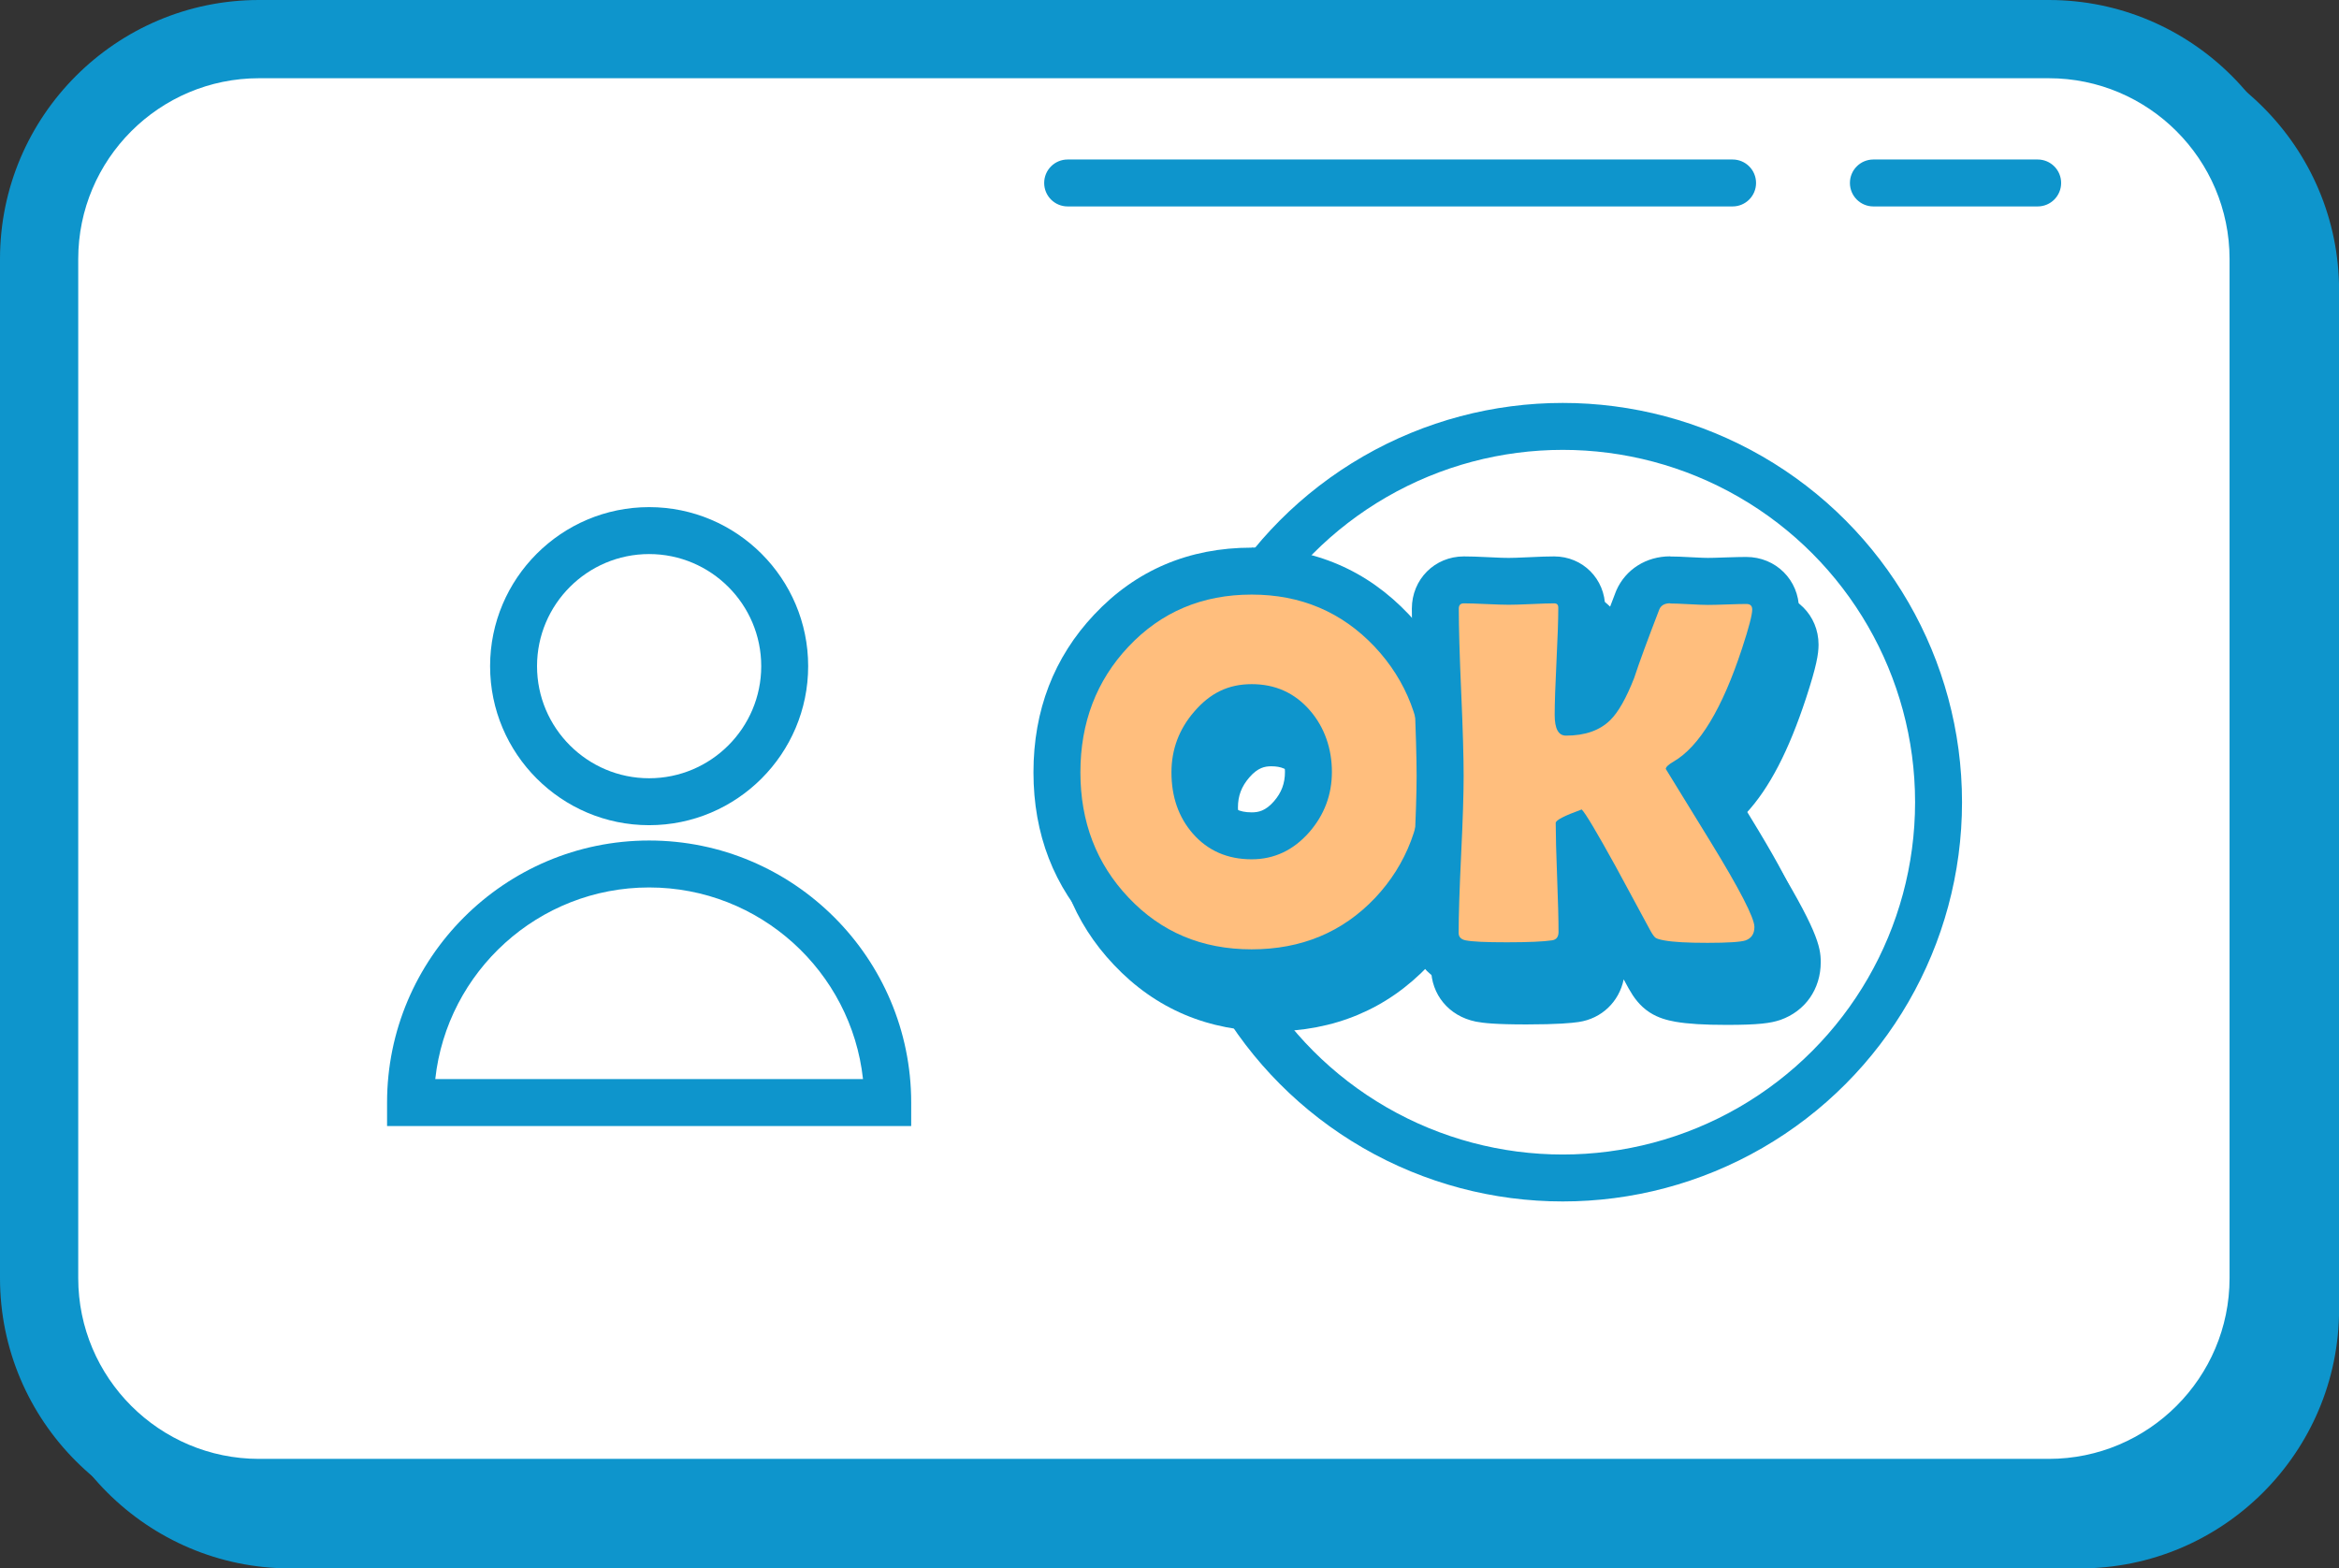 <?xml version="1.0" encoding="UTF-8"?><svg id="Layer_2" xmlns="http://www.w3.org/2000/svg" viewBox="0 0 299 200.5"><rect x="0" y="0" width="299" height="200.5" fill="#333333" stroke="none"/><defs><style>.cls-1,.cls-2{fill:#fff;}.cls-3{fill:#ffbe7d;}.cls-4{fill:#0e95cc;}.cls-2{stroke:#0e95cc;stroke-linecap:round;stroke-linejoin:round;stroke-width:6px;}</style></defs><g id="Layer_1-2"><g><g><path class="cls-4" d="M265.89,200.5H37.11c-18.25,0-33.11-14.85-33.11-33.11V37.11C4,18.85,18.85,4,37.11,4h228.79c18.25,0,33.11,14.85,33.11,33.11V167.39c0,18.25-14.85,33.11-33.11,33.11ZM37.11,14c-12.74,0-23.11,10.37-23.11,23.11V167.39c0,12.74,10.37,23.11,23.11,23.11h228.79c12.74,0,23.11-10.37,23.11-23.11V37.11c0-12.74-10.37-23.11-23.11-23.11H37.11Z"/><g><rect class="cls-1" x="5" y="5" width="285" height="186.5" rx="28.11" ry="28.11"/><path class="cls-4" d="M261.89,196.5H33.11c-18.25,0-33.11-14.85-33.11-33.11V33.11C0,14.85,14.85,0,33.11,0h228.79c18.25,0,33.11,14.85,33.11,33.11V163.39c0,18.25-14.85,33.11-33.11,33.11ZM33.11,10c-12.74,0-23.11,10.37-23.11,23.11V163.39c0,12.74,10.37,23.11,23.11,23.11h228.79c12.74,0,23.11-10.37,23.11-23.11V33.11c0-12.74-10.37-23.11-23.11-23.11H33.11Z"/></g></g><g><g><circle class="cls-1" cx="82.98" cy="85.16" r="17.33"/><path class="cls-4" d="M82.98,105.49c-11.21,0-20.33-9.12-20.33-20.33s9.12-20.33,20.33-20.33,20.33,9.12,20.33,20.33-9.12,20.33-20.33,20.33Zm0-34.66c-7.9,0-14.33,6.43-14.33,14.33s6.43,14.33,14.33,14.33,14.33-6.43,14.33-14.33-6.43-14.33-14.33-14.33Z"/></g><g><path class="cls-1" d="M52.48,140.95c0-16.84,13.66-30.5,30.5-30.5s30.5,13.66,30.5,30.5H52.48Z"/><path class="cls-4" d="M116.48,143.95H49.48v-3c0-18.47,15.03-33.5,33.5-33.5s33.5,15.03,33.5,33.5v3Zm-60.84-6h54.68c-1.5-13.76-13.19-24.5-27.34-24.5s-25.84,10.74-27.34,24.5Z"/></g></g><circle class="cls-2" cx="199.77" cy="102.55" r="48.04"/><g><g><path class="cls-1" d="M162.5,128.87c-7.15,0-13.19-2.55-17.93-7.57-4.62-4.87-6.96-10.95-6.96-18.06s2.34-13.22,6.96-18.12c4.74-5.04,10.78-7.6,17.93-7.6s13.14,2.56,17.9,7.6c4.64,4.94,6.99,11.04,6.99,18.12s-2.33,13.24-6.93,18.12c-4.73,4.99-10.77,7.51-17.97,7.51Zm0-33.9c-2.01,0-3.62,.78-5.06,2.46-1.48,1.71-2.19,3.61-2.19,5.81,0,2.4,.65,4.32,1.99,5.86,1.35,1.54,3.03,2.26,5.26,2.26,2.03,0,3.65-.78,5.11-2.45,1.44-1.66,2.14-3.53,2.14-5.73,0-2.35-.67-4.26-2.06-5.87-1.38-1.6-3.03-2.34-5.19-2.34Z"/><path class="cls-4" d="M162.5,80.51c6.28,0,11.52,2.22,15.72,6.66,4.11,4.38,6.17,9.73,6.17,16.06s-2.04,11.74-6.11,16.06c-4.16,4.38-9.42,6.57-15.78,6.57s-11.58-2.21-15.75-6.63c-4.09-4.32-6.14-9.65-6.14-16s2.05-11.72,6.14-16.06c4.18-4.44,9.43-6.66,15.75-6.66m0,33.84c2.89,0,5.34-1.16,7.37-3.47,1.92-2.21,2.89-4.78,2.89-7.71s-.93-5.68-2.79-7.83c-1.94-2.25-4.43-3.38-7.46-3.38s-5.33,1.17-7.34,3.5c-1.95,2.25-2.92,4.84-2.92,7.77,0,3.13,.91,5.74,2.73,7.83,1.92,2.19,4.43,3.29,7.52,3.29m0-39.84c-8.02,0-14.79,2.88-20.12,8.55-5.15,5.46-7.77,12.25-7.77,20.17s2.62,14.68,7.79,20.12c5.33,5.64,12.09,8.5,20.11,8.5s14.82-2.84,20.13-8.44c5.15-5.46,7.76-12.25,7.76-20.19s-2.62-14.66-7.8-20.17c-5.37-5.68-12.12-8.56-20.09-8.56h0Zm0,33.84c-1.69,0-2.45-.6-3.01-1.25-.53-.6-1.24-1.68-1.24-3.87,0-1.49,.45-2.68,1.46-3.85,1.08-1.25,1.98-1.42,2.8-1.42,1.29,0,2.11,.36,2.92,1.3,.91,1.05,1.33,2.29,1.33,3.91,0,1.48-.44,2.65-1.41,3.77-1.08,1.24-2.01,1.41-2.84,1.41h0Z"/></g><g><path class="cls-1" d="M220.78,128.04c-2.71,0-4.69-.12-6.04-.35-1.02-.19-1.67-.41-2.2-.76-.61-.39-1.12-.99-1.64-1.92-1.52-2.79-3.01-5.54-4.48-8.29-.81-1.47-1.46-2.62-1.97-3.51,.03,.99,.07,2.1,.12,3.34,.12,3.11,.19,5.5,.19,7.1,0,2.12-1.36,3.74-3.39,4.04-1.22,.19-3.26,.28-6.21,.28-3.82,0-5.17-.17-5.84-.3-2.04-.42-3.33-1.95-3.33-3.9,0-2.25,.11-5.66,.33-10.15,.21-4.41,.32-7.74,.32-9.9,0-2.3-.1-5.85-.3-10.57-.21-4.76-.31-8.41-.31-10.83,0-2.1,1.57-3.68,3.64-3.68,.68,0,1.67,.03,3.01,.1,1.22,.06,2.14,.09,2.73,.09s1.54-.03,2.77-.09c1.36-.06,2.35-.1,3.03-.1,2.01,0,3.52,1.53,3.52,3.55,0,1.57-.08,3.93-.23,7.01-.13,2.67-.21,4.75-.22,6.21,.85-.17,1.51-.5,2.01-.99,.39-.39,1.21-1.44,2.32-4.26,.67-2.03,1.76-5,3.25-8.84,.02-.04,.04-.09,.05-.13,.71-1.6,2.25-2.56,4.13-2.56,.59,0,1.43,.03,2.58,.1,1.25,.07,1.91,.09,2.24,.09,.53,0,1.31-.02,2.36-.06,1.15-.04,2-.06,2.56-.06,2.13,0,3.74,1.59,3.74,3.71,0,.78-.17,2.03-1.44,5.88-2.46,7.51-5.31,12.5-8.67,15.17,.01,.02,2.4,3.91,4.28,6.98,5.64,9.19,6.11,11.25,6.11,12.56,0,2.16-1.17,3.86-3.14,4.55-.77,.25-1.97,.48-5.84,.48Z"/><path class="cls-4" d="M216.02,81.65c.53,0,1.33,.03,2.41,.09,1.07,.06,1.88,.09,2.41,.09s1.38-.02,2.47-.06c1.09-.04,1.91-.06,2.44-.06,.49,0,.74,.24,.74,.71,0,.67-.43,2.32-1.29,4.94-2.54,7.74-5.46,12.57-8.75,14.49-.68,.39-1.01,.71-1.01,.95h0s1.9,3.07,5.66,9.21c3.78,6.16,5.67,9.83,5.67,10.99,0,.88-.38,1.45-1.14,1.72-.61,.2-2.23,.31-4.85,.31s-4.36-.1-5.53-.31c-.55-.1-.92-.21-1.09-.32-.17-.11-.39-.4-.66-.88-1.49-2.74-2.98-5.49-4.45-8.23-2.44-4.42-3.89-6.86-4.36-7.31-2.21,.8-3.32,1.37-3.32,1.72,0,1.54,.06,3.85,.18,6.95,.12,3.1,.18,5.43,.18,6.99,0,.63-.28,.99-.83,1.07-1.06,.16-2.99,.25-5.77,.25s-4.42-.08-5.28-.25c-.59-.12-.89-.44-.89-.95,0-2.21,.11-5.55,.32-10.01,.22-4.46,.32-7.81,.32-10.04,0-2.37-.1-5.94-.31-10.7-.21-4.76-.31-8.33-.31-10.7,0-.45,.21-.68,.65-.68,.63,0,1.59,.03,2.87,.09,1.28,.06,2.24,.09,2.87,.09s1.63-.03,2.92-.09c1.29-.06,2.25-.09,2.89-.09,.35,0,.52,.18,.52,.55,0,1.52-.08,3.8-.23,6.86-.15,3.06-.23,5.35-.23,6.86,0,1.76,.48,2.64,1.44,2.64,2.44,0,4.33-.66,5.68-2,1-.98,2.02-2.77,3.04-5.37,.65-1.99,1.73-4.91,3.22-8.78,.22-.51,.69-.77,1.38-.77m0-6c-3.06,0-5.7,1.67-6.88,4.36-.04,.08-.07,.17-.1,.25-.5,1.29-.95,2.46-1.35,3.54,.01-.59,.02-1.12,.02-1.59,0-3.67-2.86-6.55-6.52-6.55-.74,0-1.78,.03-3.17,.1-1.47,.07-2.24,.09-2.63,.09s-1.13-.01-2.58-.09c-1.38-.07-2.42-.1-3.16-.1-3.73,0-6.65,2.93-6.65,6.68,0,2.46,.1,6.14,.31,10.96,.2,4.67,.3,8.18,.3,10.44,0,2.13-.11,5.41-.32,9.75-.22,4.61-.33,7.98-.33,10.3,0,3.38,2.28,6.13,5.68,6.83,.03,0,.06,.01,.1,.02,.91,.17,2.39,.35,6.4,.35s5.8-.18,6.68-.31c2.96-.44,5.17-2.59,5.76-5.45,.22,.4,.43,.79,.65,1.19,.02,.03,.03,.06,.05,.08,.52,.93,1.3,2.1,2.63,2.96,1.1,.71,2.26,1,3.25,1.18,.02,0,.04,0,.06,.01,1.55,.27,3.63,.4,6.56,.4,4.08,0,5.6-.23,6.74-.61,.03-.01,.07-.02,.1-.03,3.17-1.12,5.15-3.94,5.15-7.38,0-2.01-.47-4.21-6.55-14.13-1.19-1.93-2.19-3.56-3-4.89,2.98-3.2,5.47-8.02,7.68-14.76,1.32-4.03,1.59-5.6,1.59-6.81,0-3.76-2.96-6.71-6.74-6.71-.6,0-1.45,.02-2.66,.06-1.26,.05-1.92,.06-2.25,.06-.24,0-.82-.01-2.07-.08-1.2-.07-2.1-.1-2.76-.1h0Zm-8.76,20.44h0s0,0,0,0h0Z"/></g></g><g><g><path class="cls-3" d="M160,124.37c-7.15,0-13.19-2.55-17.93-7.57-4.62-4.87-6.96-10.95-6.96-18.06s2.34-13.22,6.96-18.12c4.74-5.04,10.78-7.6,17.93-7.6s13.14,2.56,17.9,7.6c4.64,4.94,6.99,11.04,6.99,18.12s-2.33,13.24-6.93,18.12c-4.73,4.99-10.77,7.51-17.97,7.51Zm0-33.9c-2.01,0-3.62,.78-5.06,2.46-1.48,1.71-2.19,3.61-2.19,5.81,0,2.4,.65,4.32,1.99,5.86,1.35,1.54,3.03,2.26,5.26,2.26,2.03,0,3.65-.78,5.11-2.45,1.44-1.66,2.14-3.53,2.14-5.73,0-2.35-.67-4.26-2.06-5.87-1.38-1.6-3.03-2.34-5.19-2.34Z"/><path class="cls-4" d="M160,76.01c6.28,0,11.52,2.22,15.72,6.66,4.11,4.38,6.17,9.73,6.17,16.06s-2.04,11.74-6.11,16.06c-4.16,4.38-9.42,6.57-15.78,6.57s-11.58-2.21-15.75-6.63c-4.09-4.32-6.14-9.65-6.14-16s2.05-11.72,6.14-16.06c4.18-4.44,9.43-6.66,15.75-6.66m0,33.84c2.89,0,5.34-1.16,7.37-3.47,1.92-2.21,2.89-4.78,2.89-7.71s-.93-5.68-2.79-7.83c-1.94-2.25-4.43-3.38-7.46-3.38s-5.33,1.17-7.34,3.5c-1.95,2.25-2.92,4.84-2.92,7.77,0,3.13,.91,5.74,2.73,7.83,1.92,2.19,4.43,3.29,7.52,3.29m0-39.84c-8.02,0-14.79,2.88-20.12,8.55-5.15,5.46-7.77,12.25-7.77,20.17s2.62,14.68,7.79,20.12c5.33,5.64,12.09,8.5,20.11,8.5s14.82-2.84,20.13-8.44c5.15-5.46,7.76-12.25,7.76-20.19s-2.62-14.66-7.8-20.17c-5.37-5.68-12.12-8.56-20.09-8.56h0Zm0,33.84c-1.69,0-2.45-.6-3.01-1.25-.53-.6-1.24-1.68-1.24-3.87,0-1.49,.45-2.68,1.46-3.85,1.08-1.25,1.98-1.42,2.8-1.42,1.29,0,2.11,.36,2.92,1.3,.91,1.05,1.33,2.29,1.33,3.91,0,1.48-.44,2.65-1.41,3.77-1.08,1.24-2.01,1.41-2.84,1.41h0Z"/></g><g><path class="cls-3" d="M218.28,123.54c-2.71,0-4.69-.12-6.04-.35-1.02-.19-1.67-.41-2.2-.76-.61-.39-1.12-.99-1.64-1.92-1.52-2.79-3.01-5.54-4.48-8.29-.81-1.47-1.46-2.62-1.97-3.51,.03,.99,.07,2.1,.12,3.34,.12,3.11,.19,5.5,.19,7.1,0,2.12-1.36,3.74-3.39,4.04-1.22,.19-3.26,.28-6.21,.28-3.82,0-5.17-.17-5.84-.3-2.04-.42-3.33-1.95-3.33-3.9,0-2.25,.11-5.66,.33-10.15,.21-4.41,.32-7.74,.32-9.9,0-2.3-.1-5.85-.3-10.57-.21-4.76-.31-8.41-.31-10.83,0-2.1,1.57-3.68,3.64-3.68,.68,0,1.67,.03,3.01,.1,1.22,.06,2.14,.09,2.73,.09s1.54-.03,2.77-.09c1.36-.06,2.35-.1,3.03-.1,2.01,0,3.52,1.53,3.52,3.55,0,1.57-.08,3.93-.23,7.01-.13,2.67-.21,4.75-.22,6.21,.85-.17,1.51-.5,2.01-.99,.39-.39,1.21-1.44,2.32-4.26,.67-2.03,1.76-5,3.25-8.84,.02-.04,.04-.09,.05-.13,.71-1.6,2.25-2.56,4.13-2.56,.59,0,1.43,.03,2.58,.1,1.25,.07,1.91,.09,2.24,.09,.53,0,1.31-.02,2.36-.06,1.15-.04,2-.06,2.56-.06,2.13,0,3.74,1.59,3.74,3.71,0,.78-.17,2.03-1.44,5.88-2.46,7.51-5.31,12.5-8.67,15.17,.01,.02,2.4,3.91,4.28,6.98,5.64,9.19,6.11,11.25,6.11,12.56,0,2.16-1.17,3.86-3.14,4.55-.77,.25-1.97,.48-5.84,.48Z"/><path class="cls-4" d="M213.52,77.15c.53,0,1.33,.03,2.41,.09,1.07,.06,1.88,.09,2.41,.09s1.38-.02,2.47-.06c1.09-.04,1.91-.06,2.44-.06,.49,0,.74,.24,.74,.71,0,.67-.43,2.32-1.29,4.94-2.54,7.74-5.46,12.57-8.75,14.49-.68,.39-1.01,.71-1.01,.95h0s1.9,3.07,5.66,9.21c3.78,6.16,5.67,9.83,5.67,10.99,0,.88-.38,1.45-1.14,1.72-.61,.2-2.23,.31-4.85,.31s-4.36-.1-5.53-.31c-.55-.1-.92-.21-1.09-.32-.17-.11-.39-.4-.66-.88-1.49-2.74-2.98-5.49-4.45-8.23-2.44-4.42-3.89-6.86-4.36-7.31-2.21,.8-3.32,1.37-3.32,1.72,0,1.54,.06,3.85,.18,6.95,.12,3.1,.18,5.43,.18,6.99,0,.63-.28,.99-.83,1.07-1.06,.16-2.99,.25-5.77,.25s-4.42-.08-5.28-.25c-.59-.12-.89-.44-.89-.95,0-2.21,.11-5.55,.32-10.01,.22-4.46,.32-7.81,.32-10.04,0-2.37-.1-5.94-.31-10.7-.21-4.76-.31-8.33-.31-10.7,0-.45,.21-.68,.65-.68,.63,0,1.59,.03,2.87,.09,1.28,.06,2.24,.09,2.87,.09s1.63-.03,2.92-.09c1.29-.06,2.25-.09,2.89-.09,.35,0,.52,.18,.52,.55,0,1.52-.08,3.8-.23,6.86-.15,3.06-.23,5.35-.23,6.86,0,1.76,.48,2.64,1.44,2.64,2.44,0,4.33-.66,5.68-2,1-.98,2.02-2.77,3.04-5.37,.65-1.99,1.73-4.91,3.22-8.78,.22-.51,.69-.77,1.38-.77m0-6c-3.06,0-5.7,1.67-6.88,4.36-.04,.08-.07,.17-.1,.25-.5,1.29-.95,2.46-1.35,3.54,.01-.59,.02-1.12,.02-1.59,0-3.67-2.86-6.55-6.52-6.55-.74,0-1.78,.03-3.17,.1-1.47,.07-2.24,.09-2.63,.09s-1.13-.01-2.58-.09c-1.38-.07-2.42-.1-3.16-.1-3.73,0-6.65,2.93-6.65,6.68,0,2.46,.1,6.14,.31,10.96,.2,4.67,.3,8.18,.3,10.44,0,2.13-.11,5.41-.32,9.75-.22,4.61-.33,7.98-.33,10.3,0,3.38,2.28,6.13,5.68,6.83,.03,0,.06,.01,.1,.02,.91,.17,2.39,.35,6.4,.35s5.8-.18,6.68-.31c2.96-.44,5.17-2.59,5.76-5.45,.22,.4,.43,.79,.65,1.19,.02,.03,.03,.06,.05,.08,.52,.93,1.3,2.1,2.63,2.96,1.1,.71,2.26,1,3.25,1.18,.02,0,.04,0,.06,.01,1.55,.27,3.63,.4,6.56,.4,4.08,0,5.6-.23,6.74-.61,.03-.01,.07-.02,.1-.03,3.17-1.12,5.15-3.94,5.15-7.38,0-2.01-.47-4.21-6.55-14.13-1.19-1.93-2.19-3.56-3-4.89,2.98-3.2,5.47-8.02,7.68-14.76,1.32-4.03,1.59-5.6,1.59-6.81,0-3.76-2.96-6.71-6.74-6.71-.6,0-1.45,.02-2.66,.06-1.26,.05-1.92,.06-2.25,.06-.24,0-.82-.01-2.07-.08-1.2-.07-2.1-.1-2.76-.1h0Zm-8.76,20.44h0s0,0,0,0h0Z"/></g></g><g><rect class="cls-1" x="136.48" y="23.39" width="85" height="0"/><path class="cls-4" d="M221.48,26.39h-85c-1.66,0-3-1.34-3-3s1.34-3,3-3h85c1.66,0,3,1.34,3,3s-1.34,3-3,3Z"/></g><g><rect class="cls-1" x="239.48" y="23.39" width="21" height="0"/><path class="cls-4" d="M260.48,26.39h-21c-1.66,0-3-1.34-3-3s1.34-3,3-3h21c1.66,0,3,1.34,3,3s-1.34,3-3,3Z"/></g></g></g></svg>
